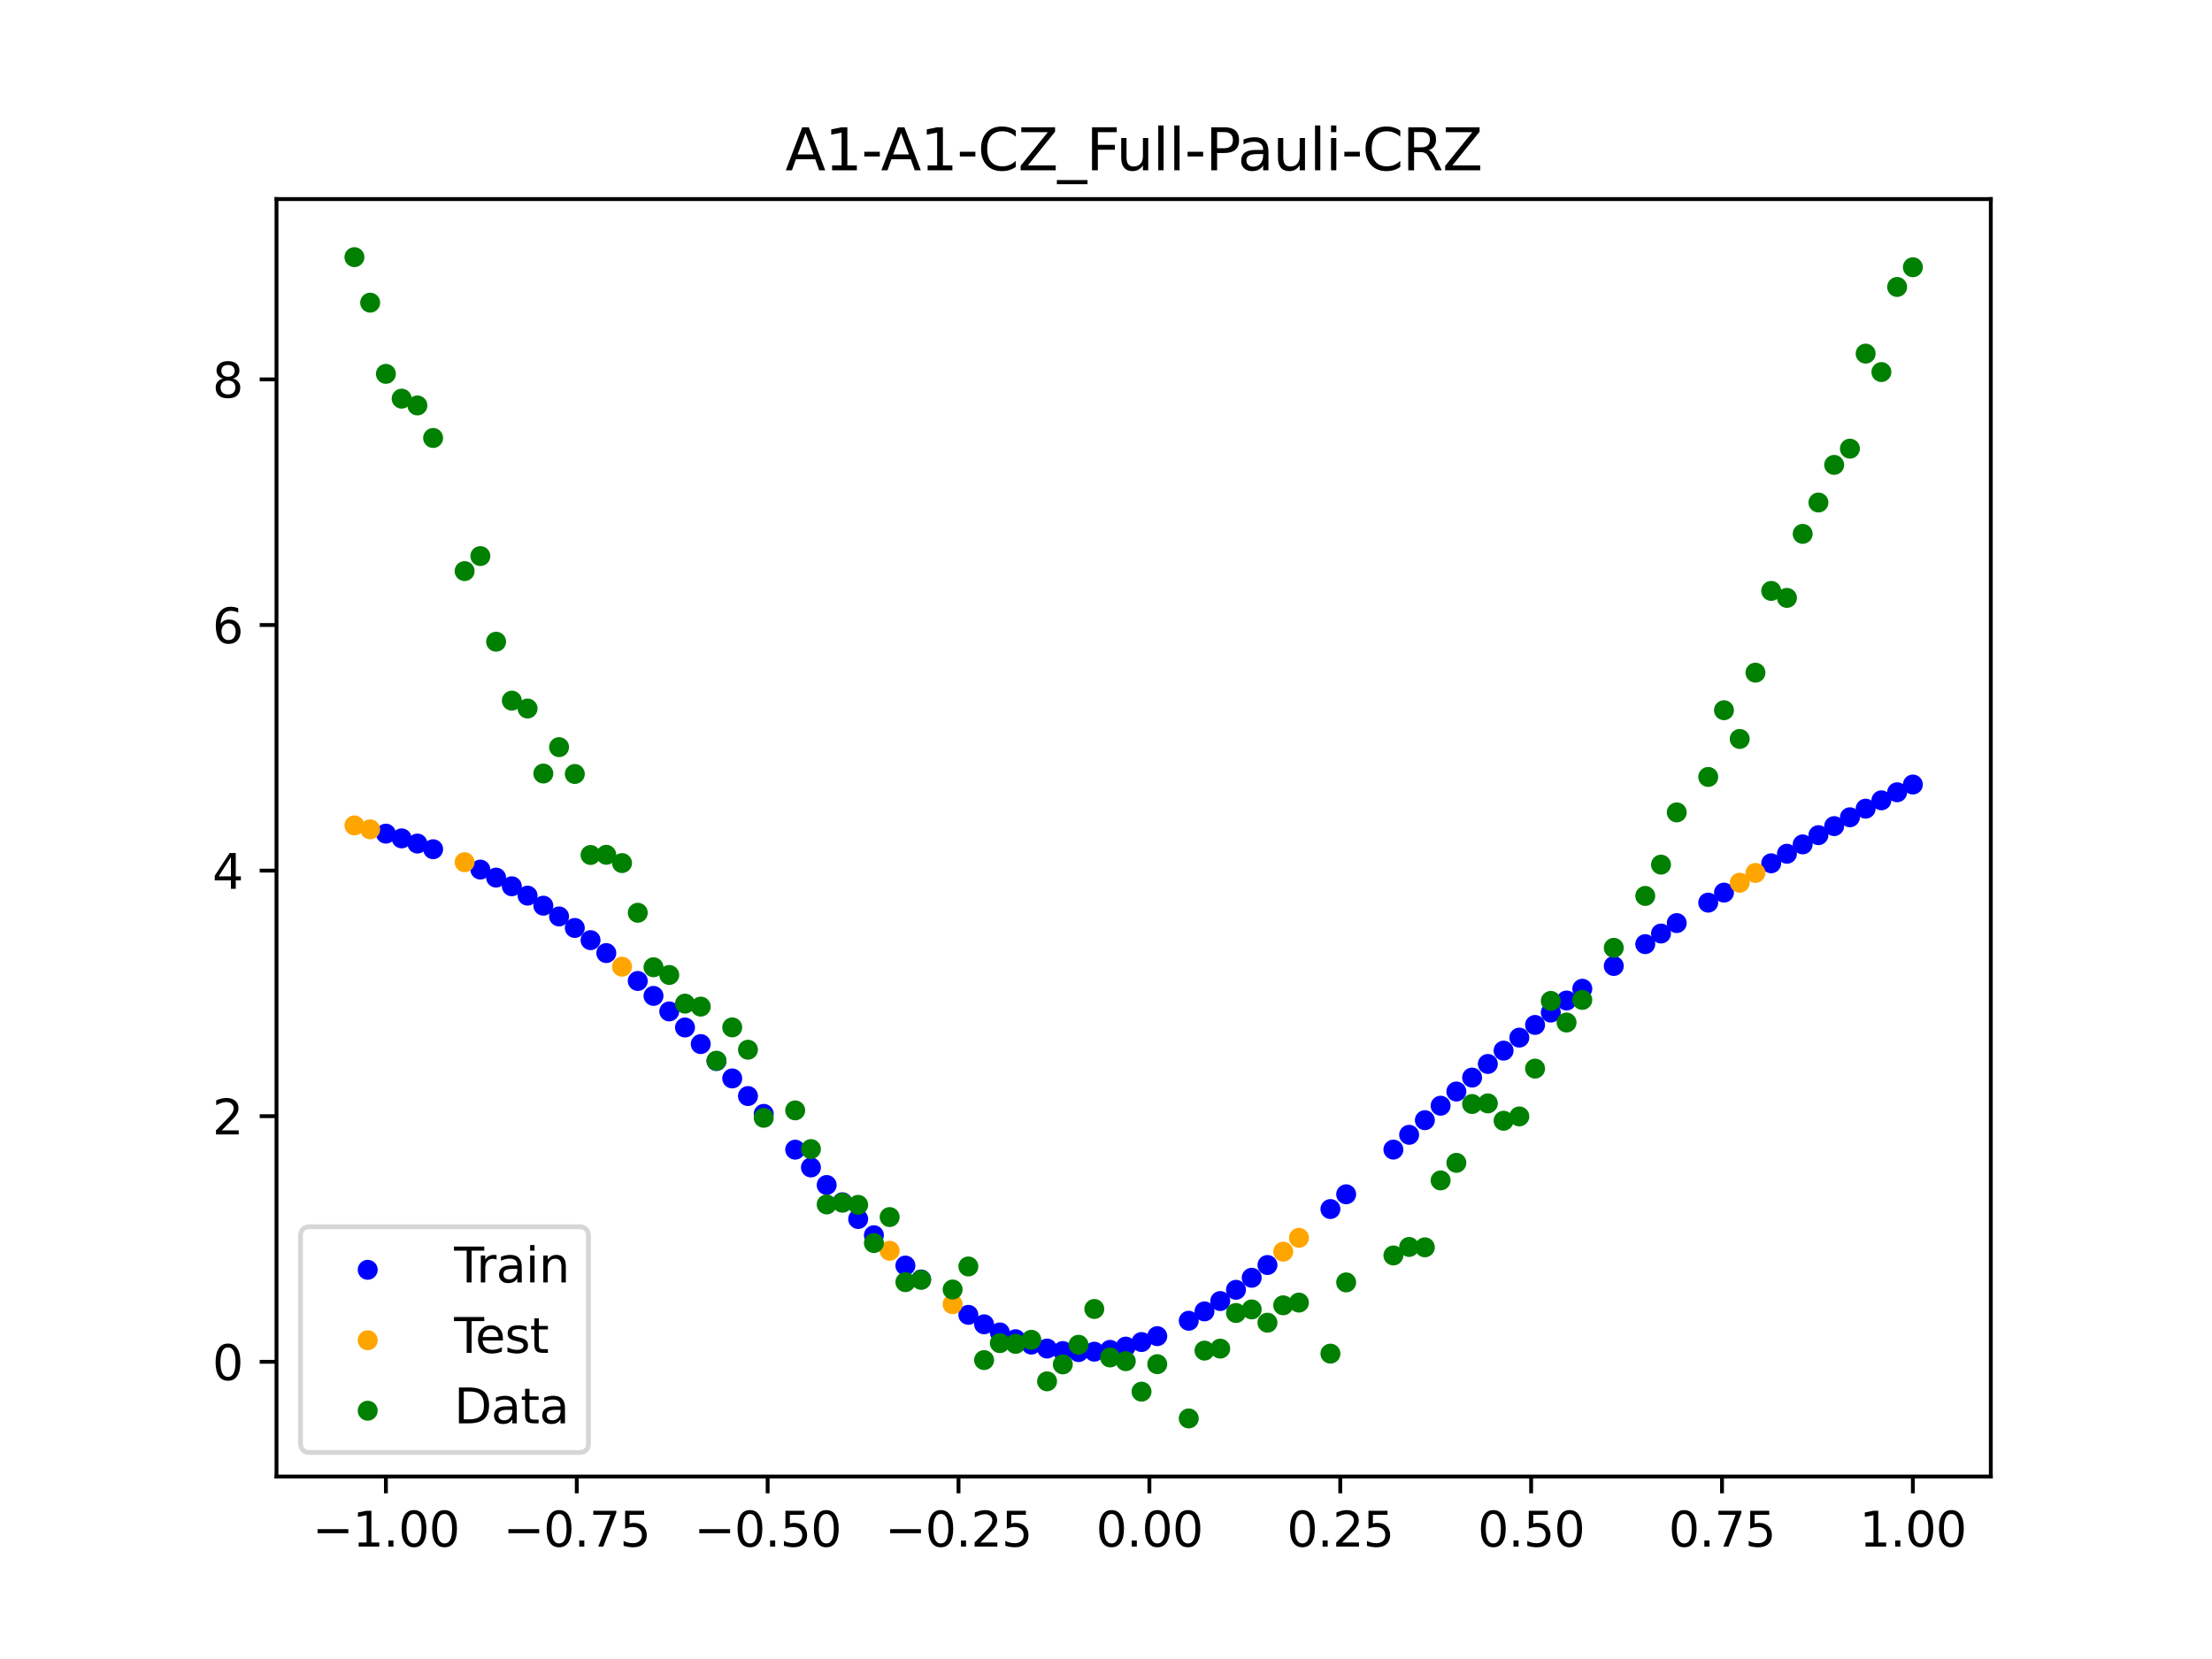 <?xml version="1.0" encoding="utf-8" standalone="no"?>
<!DOCTYPE svg PUBLIC "-//W3C//DTD SVG 1.1//EN"
  "http://www.w3.org/Graphics/SVG/1.1/DTD/svg11.dtd">
<svg xmlns:xlink="http://www.w3.org/1999/xlink" width="460.8pt" height="345.6pt" viewBox="0 0 460.8 345.6" xmlns="http://www.w3.org/2000/svg" version="1.1">
 <defs>
  <style type="text/css">*{stroke-linejoin: round; stroke-linecap: butt}</style>
 </defs>
 <g id="figure_1">
  <g id="patch_1">
   <path d="M 0 345.6 
L 460.8 345.6 
L 460.8 0 
L 0 0 
z
" style="fill: #ffffff"/>
  </g>
  <g id="axes_1">
   <g id="patch_2">
    <path d="M 57.6 307.584 
L 414.72 307.584 
L 414.72 41.472 
L 57.6 41.472 
z
" style="fill: #ffffff"/>
   </g>
   <g id="PathCollection_1">
    <defs>
     <path id="m5f465e7083" d="M 0 1.581 
C 0.419 1.581 0.822 1.415 1.118 1.118 
C 1.415 0.822 1.581 0.419 1.581 0 
C 1.581 -0.419 1.415 -0.822 1.118 -1.118 
C 0.822 -1.415 0.419 -1.581 0 -1.581 
C -0.419 -1.581 -0.822 -1.415 -1.118 -1.118 
C -1.415 -0.822 -1.581 -0.419 -1.581 0 
C -1.581 0.419 -1.415 0.822 -1.118 1.118 
C -0.822 1.415 -0.419 1.581 0 1.581 
z
" style="stroke: #0000ff"/>
    </defs>
    <g clip-path="url(#p95fe969baf)">
     <use xlink:href="#m5f465e7083" x="208.286" y="277.57" style="fill: #0000ff; stroke: #0000ff"/>
     <use xlink:href="#m5f465e7083" x="83.671" y="174.65" style="fill: #0000ff; stroke: #0000ff"/>
     <use xlink:href="#m5f465e7083" x="349.297" y="192.295" style="fill: #0000ff; stroke: #0000ff"/>
     <use xlink:href="#m5f465e7083" x="149.258" y="221.039" style="fill: #0000ff; stroke: #0000ff"/>
     <use xlink:href="#m5f465e7083" x="293.548" y="236.402" style="fill: #0000ff; stroke: #0000ff"/>
     <use xlink:href="#m5f465e7083" x="319.783" y="213.514" style="fill: #0000ff; stroke: #0000ff"/>
     <use xlink:href="#m5f465e7083" x="254.196" y="271.032" style="fill: #0000ff; stroke: #0000ff"/>
     <use xlink:href="#m5f465e7083" x="342.739" y="196.683" style="fill: #0000ff; stroke: #0000ff"/>
     <use xlink:href="#m5f465e7083" x="142.699" y="214.046" style="fill: #0000ff; stroke: #0000ff"/>
     <use xlink:href="#m5f465e7083" x="175.492" y="250.448" style="fill: #0000ff; stroke: #0000ff"/>
     <use xlink:href="#m5f465e7083" x="250.917" y="273.188" style="fill: #0000ff; stroke: #0000ff"/>
     <use xlink:href="#m5f465e7083" x="155.816" y="228.327" style="fill: #0000ff; stroke: #0000ff"/>
     <use xlink:href="#m5f465e7083" x="86.95" y="175.729" style="fill: #0000ff; stroke: #0000ff"/>
     <use xlink:href="#m5f465e7083" x="123.023" y="195.851" style="fill: #0000ff; stroke: #0000ff"/>
     <use xlink:href="#m5f465e7083" x="313.224" y="218.866" style="fill: #0000ff; stroke: #0000ff"/>
     <use xlink:href="#m5f465e7083" x="100.067" y="181.152" style="fill: #0000ff; stroke: #0000ff"/>
     <use xlink:href="#m5f465e7083" x="132.861" y="204.354" style="fill: #0000ff; stroke: #0000ff"/>
     <use xlink:href="#m5f465e7083" x="182.051" y="257.322" style="fill: #0000ff; stroke: #0000ff"/>
     <use xlink:href="#m5f465e7083" x="382.091" y="172.096" style="fill: #0000ff; stroke: #0000ff"/>
     <use xlink:href="#m5f465e7083" x="188.61" y="263.639" style="fill: #0000ff; stroke: #0000ff"/>
     <use xlink:href="#m5f465e7083" x="247.638" y="275.137" style="fill: #0000ff; stroke: #0000ff"/>
     <use xlink:href="#m5f465e7083" x="300.107" y="230.343" style="fill: #0000ff; stroke: #0000ff"/>
     <use xlink:href="#m5f465e7083" x="152.537" y="224.655" style="fill: #0000ff; stroke: #0000ff"/>
     <use xlink:href="#m5f465e7083" x="205.006" y="275.875" style="fill: #0000ff; stroke: #0000ff"/>
     <use xlink:href="#m5f465e7083" x="306.666" y="224.482" style="fill: #0000ff; stroke: #0000ff"/>
     <use xlink:href="#m5f465e7083" x="280.431" y="248.794" style="fill: #0000ff; stroke: #0000ff"/>
     <use xlink:href="#m5f465e7083" x="90.229" y="176.911" style="fill: #0000ff; stroke: #0000ff"/>
     <use xlink:href="#m5f465e7083" x="326.342" y="208.423" style="fill: #0000ff; stroke: #0000ff"/>
     <use xlink:href="#m5f465e7083" x="296.828" y="233.351" style="fill: #0000ff; stroke: #0000ff"/>
     <use xlink:href="#m5f465e7083" x="165.654" y="239.497" style="fill: #0000ff; stroke: #0000ff"/>
     <use xlink:href="#m5f465e7083" x="231.241" y="281.198" style="fill: #0000ff; stroke: #0000ff"/>
     <use xlink:href="#m5f465e7083" x="277.152" y="251.867" style="fill: #0000ff; stroke: #0000ff"/>
     <use xlink:href="#m5f465e7083" x="106.626" y="184.628" style="fill: #0000ff; stroke: #0000ff"/>
     <use xlink:href="#m5f465e7083" x="172.213" y="246.859" style="fill: #0000ff; stroke: #0000ff"/>
     <use xlink:href="#m5f465e7083" x="346.018" y="194.471" style="fill: #0000ff; stroke: #0000ff"/>
     <use xlink:href="#m5f465e7083" x="309.945" y="221.641" style="fill: #0000ff; stroke: #0000ff"/>
     <use xlink:href="#m5f465e7083" x="359.135" y="185.948" style="fill: #0000ff; stroke: #0000ff"/>
     <use xlink:href="#m5f465e7083" x="116.464" y="190.915" style="fill: #0000ff; stroke: #0000ff"/>
     <use xlink:href="#m5f465e7083" x="103.347" y="182.821" style="fill: #0000ff; stroke: #0000ff"/>
     <use xlink:href="#m5f465e7083" x="159.096" y="232.038" style="fill: #0000ff; stroke: #0000ff"/>
     <use xlink:href="#m5f465e7083" x="119.743" y="193.308" style="fill: #0000ff; stroke: #0000ff"/>
     <use xlink:href="#m5f465e7083" x="178.772" y="253.943" style="fill: #0000ff; stroke: #0000ff"/>
     <use xlink:href="#m5f465e7083" x="241.079" y="278.345" style="fill: #0000ff; stroke: #0000ff"/>
     <use xlink:href="#m5f465e7083" x="145.978" y="217.498" style="fill: #0000ff; stroke: #0000ff"/>
     <use xlink:href="#m5f465e7083" x="168.934" y="243.201" style="fill: #0000ff; stroke: #0000ff"/>
     <use xlink:href="#m5f465e7083" x="329.621" y="205.97" style="fill: #0000ff; stroke: #0000ff"/>
     <use xlink:href="#m5f465e7083" x="264.034" y="263.525" style="fill: #0000ff; stroke: #0000ff"/>
     <use xlink:href="#m5f465e7083" x="391.929" y="166.722" style="fill: #0000ff; stroke: #0000ff"/>
     <use xlink:href="#m5f465e7083" x="336.18" y="201.23" style="fill: #0000ff; stroke: #0000ff"/>
     <use xlink:href="#m5f465e7083" x="316.504" y="216.156" style="fill: #0000ff; stroke: #0000ff"/>
     <use xlink:href="#m5f465e7083" x="191.889" y="266.532" style="fill: #0000ff; stroke: #0000ff"/>
     <use xlink:href="#m5f465e7083" x="368.973" y="179.838" style="fill: #0000ff; stroke: #0000ff"/>
     <use xlink:href="#m5f465e7083" x="398.487" y="163.432" style="fill: #0000ff; stroke: #0000ff"/>
     <use xlink:href="#m5f465e7083" x="234.52" y="280.525" style="fill: #0000ff; stroke: #0000ff"/>
     <use xlink:href="#m5f465e7083" x="109.905" y="186.577" style="fill: #0000ff; stroke: #0000ff"/>
     <use xlink:href="#m5f465e7083" x="323.062" y="210.937" style="fill: #0000ff; stroke: #0000ff"/>
     <use xlink:href="#m5f465e7083" x="126.302" y="198.542" style="fill: #0000ff; stroke: #0000ff"/>
     <use xlink:href="#m5f465e7083" x="388.649" y="168.462" style="fill: #0000ff; stroke: #0000ff"/>
     <use xlink:href="#m5f465e7083" x="227.962" y="281.58" style="fill: #0000ff; stroke: #0000ff"/>
     <use xlink:href="#m5f465e7083" x="113.185" y="188.672" style="fill: #0000ff; stroke: #0000ff"/>
     <use xlink:href="#m5f465e7083" x="260.755" y="266.18" style="fill: #0000ff; stroke: #0000ff"/>
     <use xlink:href="#m5f465e7083" x="80.391" y="173.665" style="fill: #0000ff; stroke: #0000ff"/>
     <use xlink:href="#m5f465e7083" x="139.42" y="210.697" style="fill: #0000ff; stroke: #0000ff"/>
     <use xlink:href="#m5f465e7083" x="378.811" y="173.979" style="fill: #0000ff; stroke: #0000ff"/>
     <use xlink:href="#m5f465e7083" x="375.532" y="175.9" style="fill: #0000ff; stroke: #0000ff"/>
     <use xlink:href="#m5f465e7083" x="237.8" y="279.57" style="fill: #0000ff; stroke: #0000ff"/>
     <use xlink:href="#m5f465e7083" x="290.269" y="239.484" style="fill: #0000ff; stroke: #0000ff"/>
     <use xlink:href="#m5f465e7083" x="211.565" y="278.982" style="fill: #0000ff; stroke: #0000ff"/>
     <use xlink:href="#m5f465e7083" x="136.14" y="207.463" style="fill: #0000ff; stroke: #0000ff"/>
     <use xlink:href="#m5f465e7083" x="395.208" y="165.044" style="fill: #0000ff; stroke: #0000ff"/>
     <use xlink:href="#m5f465e7083" x="385.37" y="170.255" style="fill: #0000ff; stroke: #0000ff"/>
     <use xlink:href="#m5f465e7083" x="303.386" y="227.384" style="fill: #0000ff; stroke: #0000ff"/>
     <use xlink:href="#m5f465e7083" x="224.682" y="281.664" style="fill: #0000ff; stroke: #0000ff"/>
     <use xlink:href="#m5f465e7083" x="372.253" y="177.854" style="fill: #0000ff; stroke: #0000ff"/>
     <use xlink:href="#m5f465e7083" x="257.476" y="268.69" style="fill: #0000ff; stroke: #0000ff"/>
     <use xlink:href="#m5f465e7083" x="221.403" y="281.446" style="fill: #0000ff; stroke: #0000ff"/>
     <use xlink:href="#m5f465e7083" x="355.856" y="188.036" style="fill: #0000ff; stroke: #0000ff"/>
     <use xlink:href="#m5f465e7083" x="201.727" y="273.909" style="fill: #0000ff; stroke: #0000ff"/>
     <use xlink:href="#m5f465e7083" x="214.844" y="280.103" style="fill: #0000ff; stroke: #0000ff"/>
     <use xlink:href="#m5f465e7083" x="218.124" y="280.926" style="fill: #0000ff; stroke: #0000ff"/>
    </g>
   </g>
   <g id="PathCollection_2">
    <defs>
     <path id="ma406f5f72f" d="M 0 1.581 
C 0.419 1.581 0.822 1.415 1.118 1.118 
C 1.415 0.822 1.581 0.419 1.581 0 
C 1.581 -0.419 1.415 -0.822 1.118 -1.118 
C 0.822 -1.415 0.419 -1.581 0 -1.581 
C -0.419 -1.581 -0.822 -1.415 -1.118 -1.118 
C -1.415 -0.822 -1.581 -0.419 -1.581 0 
C -1.581 0.419 -1.415 0.822 -1.118 1.118 
C -0.822 1.415 -0.419 1.581 0 1.581 
z
" style="stroke: #ffa500"/>
    </defs>
    <g clip-path="url(#p95fe969baf)">
     <use xlink:href="#ma406f5f72f" x="198.448" y="271.686" style="fill: #ffa500; stroke: #ffa500"/>
     <use xlink:href="#ma406f5f72f" x="365.694" y="181.849" style="fill: #ffa500; stroke: #ffa500"/>
     <use xlink:href="#ma406f5f72f" x="73.833" y="171.946" style="fill: #ffa500; stroke: #ffa500"/>
     <use xlink:href="#ma406f5f72f" x="96.788" y="179.615" style="fill: #ffa500; stroke: #ffa500"/>
     <use xlink:href="#ma406f5f72f" x="267.314" y="260.746" style="fill: #ffa500; stroke: #ffa500"/>
     <use xlink:href="#ma406f5f72f" x="129.581" y="201.378" style="fill: #ffa500; stroke: #ffa500"/>
     <use xlink:href="#ma406f5f72f" x="185.33" y="260.562" style="fill: #ffa500; stroke: #ffa500"/>
     <use xlink:href="#ma406f5f72f" x="270.593" y="257.862" style="fill: #ffa500; stroke: #ffa500"/>
     <use xlink:href="#ma406f5f72f" x="77.112" y="172.767" style="fill: #ffa500; stroke: #ffa500"/>
     <use xlink:href="#ma406f5f72f" x="362.415" y="183.886" style="fill: #ffa500; stroke: #ffa500"/>
    </g>
   </g>
   <g id="PathCollection_3">
    <defs>
     <path id="ma41f1e4a80" d="M 0 1.581 
C 0.419 1.581 0.822 1.415 1.118 1.118 
C 1.415 0.822 1.581 0.419 1.581 0 
C 1.581 -0.419 1.415 -0.822 1.118 -1.118 
C 0.822 -1.415 0.419 -1.581 0 -1.581 
C -0.419 -1.581 -0.822 -1.415 -1.118 -1.118 
C -1.415 -0.822 -1.581 -0.419 -1.581 0 
C -1.581 0.419 -1.415 0.822 -1.118 1.118 
C -0.822 1.415 -0.419 1.581 0 1.581 
z
" style="stroke: #008000"/>
    </defs>
    <g clip-path="url(#p95fe969baf)">
     <use xlink:href="#ma41f1e4a80" x="208.286" y="279.798" style="fill: #008000; stroke: #008000"/>
     <use xlink:href="#ma41f1e4a80" x="83.671" y="83.047" style="fill: #008000; stroke: #008000"/>
     <use xlink:href="#ma41f1e4a80" x="349.297" y="169.235" style="fill: #008000; stroke: #008000"/>
     <use xlink:href="#ma41f1e4a80" x="149.258" y="220.967" style="fill: #008000; stroke: #008000"/>
     <use xlink:href="#ma41f1e4a80" x="293.548" y="259.766" style="fill: #008000; stroke: #008000"/>
     <use xlink:href="#ma41f1e4a80" x="319.783" y="222.609" style="fill: #008000; stroke: #008000"/>
     <use xlink:href="#ma41f1e4a80" x="254.196" y="280.945" style="fill: #008000; stroke: #008000"/>
     <use xlink:href="#ma41f1e4a80" x="342.739" y="186.636" style="fill: #008000; stroke: #008000"/>
     <use xlink:href="#ma41f1e4a80" x="142.699" y="209.073" style="fill: #008000; stroke: #008000"/>
     <use xlink:href="#ma41f1e4a80" x="175.492" y="250.548" style="fill: #008000; stroke: #008000"/>
     <use xlink:href="#ma41f1e4a80" x="250.917" y="281.357" style="fill: #008000; stroke: #008000"/>
     <use xlink:href="#ma41f1e4a80" x="155.816" y="218.675" style="fill: #008000; stroke: #008000"/>
     <use xlink:href="#ma41f1e4a80" x="86.95" y="84.461" style="fill: #008000; stroke: #008000"/>
     <use xlink:href="#ma41f1e4a80" x="123.023" y="178.109" style="fill: #008000; stroke: #008000"/>
     <use xlink:href="#ma41f1e4a80" x="313.224" y="233.476" style="fill: #008000; stroke: #008000"/>
     <use xlink:href="#ma41f1e4a80" x="100.067" y="115.838" style="fill: #008000; stroke: #008000"/>
     <use xlink:href="#ma41f1e4a80" x="132.861" y="190.145" style="fill: #008000; stroke: #008000"/>
     <use xlink:href="#ma41f1e4a80" x="182.051" y="258.951" style="fill: #008000; stroke: #008000"/>
     <use xlink:href="#ma41f1e4a80" x="382.091" y="96.844" style="fill: #008000; stroke: #008000"/>
     <use xlink:href="#ma41f1e4a80" x="188.61" y="267.097" style="fill: #008000; stroke: #008000"/>
     <use xlink:href="#ma41f1e4a80" x="247.638" y="295.488" style="fill: #008000; stroke: #008000"/>
     <use xlink:href="#ma41f1e4a80" x="300.107" y="245.907" style="fill: #008000; stroke: #008000"/>
     <use xlink:href="#ma41f1e4a80" x="152.537" y="214.021" style="fill: #008000; stroke: #008000"/>
     <use xlink:href="#ma41f1e4a80" x="205.006" y="283.329" style="fill: #008000; stroke: #008000"/>
     <use xlink:href="#ma41f1e4a80" x="306.666" y="229.986" style="fill: #008000; stroke: #008000"/>
     <use xlink:href="#ma41f1e4a80" x="280.431" y="267.148" style="fill: #008000; stroke: #008000"/>
     <use xlink:href="#ma41f1e4a80" x="90.229" y="91.238" style="fill: #008000; stroke: #008000"/>
     <use xlink:href="#ma41f1e4a80" x="326.342" y="213.009" style="fill: #008000; stroke: #008000"/>
     <use xlink:href="#ma41f1e4a80" x="296.828" y="259.841" style="fill: #008000; stroke: #008000"/>
     <use xlink:href="#ma41f1e4a80" x="165.654" y="231.312" style="fill: #008000; stroke: #008000"/>
     <use xlink:href="#ma41f1e4a80" x="231.241" y="282.785" style="fill: #008000; stroke: #008000"/>
     <use xlink:href="#ma41f1e4a80" x="277.152" y="281.988" style="fill: #008000; stroke: #008000"/>
     <use xlink:href="#ma41f1e4a80" x="106.626" y="145.957" style="fill: #008000; stroke: #008000"/>
     <use xlink:href="#ma41f1e4a80" x="172.213" y="250.909" style="fill: #008000; stroke: #008000"/>
     <use xlink:href="#ma41f1e4a80" x="346.018" y="180.121" style="fill: #008000; stroke: #008000"/>
     <use xlink:href="#ma41f1e4a80" x="309.945" y="229.858" style="fill: #008000; stroke: #008000"/>
     <use xlink:href="#ma41f1e4a80" x="359.135" y="147.953" style="fill: #008000; stroke: #008000"/>
     <use xlink:href="#ma41f1e4a80" x="116.464" y="155.642" style="fill: #008000; stroke: #008000"/>
     <use xlink:href="#ma41f1e4a80" x="103.347" y="133.681" style="fill: #008000; stroke: #008000"/>
     <use xlink:href="#ma41f1e4a80" x="159.096" y="232.856" style="fill: #008000; stroke: #008000"/>
     <use xlink:href="#ma41f1e4a80" x="119.743" y="161.234" style="fill: #008000; stroke: #008000"/>
     <use xlink:href="#ma41f1e4a80" x="178.772" y="250.991" style="fill: #008000; stroke: #008000"/>
     <use xlink:href="#ma41f1e4a80" x="241.079" y="284.178" style="fill: #008000; stroke: #008000"/>
     <use xlink:href="#ma41f1e4a80" x="145.978" y="209.694" style="fill: #008000; stroke: #008000"/>
     <use xlink:href="#ma41f1e4a80" x="168.934" y="239.376" style="fill: #008000; stroke: #008000"/>
     <use xlink:href="#ma41f1e4a80" x="329.621" y="208.299" style="fill: #008000; stroke: #008000"/>
     <use xlink:href="#ma41f1e4a80" x="264.034" y="275.541" style="fill: #008000; stroke: #008000"/>
     <use xlink:href="#ma41f1e4a80" x="391.929" y="77.507" style="fill: #008000; stroke: #008000"/>
     <use xlink:href="#ma41f1e4a80" x="336.18" y="197.449" style="fill: #008000; stroke: #008000"/>
     <use xlink:href="#ma41f1e4a80" x="316.504" y="232.571" style="fill: #008000; stroke: #008000"/>
     <use xlink:href="#ma41f1e4a80" x="191.889" y="266.612" style="fill: #008000; stroke: #008000"/>
     <use xlink:href="#ma41f1e4a80" x="368.973" y="123.096" style="fill: #008000; stroke: #008000"/>
     <use xlink:href="#ma41f1e4a80" x="398.487" y="55.672" style="fill: #008000; stroke: #008000"/>
     <use xlink:href="#ma41f1e4a80" x="234.52" y="283.56" style="fill: #008000; stroke: #008000"/>
     <use xlink:href="#ma41f1e4a80" x="109.905" y="147.599" style="fill: #008000; stroke: #008000"/>
     <use xlink:href="#ma41f1e4a80" x="323.062" y="208.507" style="fill: #008000; stroke: #008000"/>
     <use xlink:href="#ma41f1e4a80" x="126.302" y="178.07" style="fill: #008000; stroke: #008000"/>
     <use xlink:href="#ma41f1e4a80" x="388.649" y="73.667" style="fill: #008000; stroke: #008000"/>
     <use xlink:href="#ma41f1e4a80" x="227.962" y="272.682" style="fill: #008000; stroke: #008000"/>
     <use xlink:href="#ma41f1e4a80" x="113.185" y="161.141" style="fill: #008000; stroke: #008000"/>
     <use xlink:href="#ma41f1e4a80" x="260.755" y="272.778" style="fill: #008000; stroke: #008000"/>
     <use xlink:href="#ma41f1e4a80" x="80.391" y="77.883" style="fill: #008000; stroke: #008000"/>
     <use xlink:href="#ma41f1e4a80" x="139.42" y="203.102" style="fill: #008000; stroke: #008000"/>
     <use xlink:href="#ma41f1e4a80" x="378.811" y="104.684" style="fill: #008000; stroke: #008000"/>
     <use xlink:href="#ma41f1e4a80" x="375.532" y="111.216" style="fill: #008000; stroke: #008000"/>
     <use xlink:href="#ma41f1e4a80" x="237.8" y="289.903" style="fill: #008000; stroke: #008000"/>
     <use xlink:href="#ma41f1e4a80" x="290.269" y="261.533" style="fill: #008000; stroke: #008000"/>
     <use xlink:href="#ma41f1e4a80" x="211.565" y="279.954" style="fill: #008000; stroke: #008000"/>
     <use xlink:href="#ma41f1e4a80" x="136.14" y="201.496" style="fill: #008000; stroke: #008000"/>
     <use xlink:href="#ma41f1e4a80" x="395.208" y="59.781" style="fill: #008000; stroke: #008000"/>
     <use xlink:href="#ma41f1e4a80" x="385.37" y="93.463" style="fill: #008000; stroke: #008000"/>
     <use xlink:href="#ma41f1e4a80" x="303.386" y="242.242" style="fill: #008000; stroke: #008000"/>
     <use xlink:href="#ma41f1e4a80" x="224.682" y="280.135" style="fill: #008000; stroke: #008000"/>
     <use xlink:href="#ma41f1e4a80" x="372.253" y="124.552" style="fill: #008000; stroke: #008000"/>
     <use xlink:href="#ma41f1e4a80" x="257.476" y="273.52" style="fill: #008000; stroke: #008000"/>
     <use xlink:href="#ma41f1e4a80" x="221.403" y="284.229" style="fill: #008000; stroke: #008000"/>
     <use xlink:href="#ma41f1e4a80" x="355.856" y="161.851" style="fill: #008000; stroke: #008000"/>
     <use xlink:href="#ma41f1e4a80" x="201.727" y="263.828" style="fill: #008000; stroke: #008000"/>
     <use xlink:href="#ma41f1e4a80" x="214.844" y="279.105" style="fill: #008000; stroke: #008000"/>
     <use xlink:href="#ma41f1e4a80" x="218.124" y="287.758" style="fill: #008000; stroke: #008000"/>
    </g>
   </g>
   <g id="PathCollection_4">
    <g clip-path="url(#p95fe969baf)">
     <use xlink:href="#ma41f1e4a80" x="198.448" y="268.627" style="fill: #008000; stroke: #008000"/>
     <use xlink:href="#ma41f1e4a80" x="365.694" y="140.127" style="fill: #008000; stroke: #008000"/>
     <use xlink:href="#ma41f1e4a80" x="73.833" y="53.568" style="fill: #008000; stroke: #008000"/>
     <use xlink:href="#ma41f1e4a80" x="96.788" y="118.971" style="fill: #008000; stroke: #008000"/>
     <use xlink:href="#ma41f1e4a80" x="267.314" y="271.918" style="fill: #008000; stroke: #008000"/>
     <use xlink:href="#ma41f1e4a80" x="129.581" y="179.797" style="fill: #008000; stroke: #008000"/>
     <use xlink:href="#ma41f1e4a80" x="185.33" y="253.537" style="fill: #008000; stroke: #008000"/>
     <use xlink:href="#ma41f1e4a80" x="270.593" y="271.354" style="fill: #008000; stroke: #008000"/>
     <use xlink:href="#ma41f1e4a80" x="77.112" y="63.052" style="fill: #008000; stroke: #008000"/>
     <use xlink:href="#ma41f1e4a80" x="362.415" y="153.936" style="fill: #008000; stroke: #008000"/>
    </g>
   </g>
   <g id="matplotlib.axis_1">
    <g id="xtick_1">
     <g id="line2d_1">
      <defs>
       <path id="mf6e3467d41" d="M 0 0 
L 0 3.5 
" style="stroke: #000000; stroke-width: 0.8"/>
      </defs>
      <g>
       <use xlink:href="#mf6e3467d41" x="80.391" y="307.584" style="stroke: #000000; stroke-width: 0.8"/>
      </g>
     </g>
     <g id="text_1">
      <!-- −1.00 -->
      <g transform="translate(65.069 322.182) scale(0.1 -0.1)">
       <defs>
        <path id="DejaVuSans-2212" d="M 678 2272 
L 4684 2272 
L 4684 1741 
L 678 1741 
L 678 2272 
z
" transform="scale(0.016)"/>
        <path id="DejaVuSans-31" d="M 794 531 
L 1825 531 
L 1825 4091 
L 703 3866 
L 703 4441 
L 1819 4666 
L 2450 4666 
L 2450 531 
L 3481 531 
L 3481 0 
L 794 0 
L 794 531 
z
" transform="scale(0.016)"/>
        <path id="DejaVuSans-2e" d="M 684 794 
L 1344 794 
L 1344 0 
L 684 0 
L 684 794 
z
" transform="scale(0.016)"/>
        <path id="DejaVuSans-30" d="M 2034 4250 
Q 1547 4250 1301 3770 
Q 1056 3291 1056 2328 
Q 1056 1369 1301 889 
Q 1547 409 2034 409 
Q 2525 409 2770 889 
Q 3016 1369 3016 2328 
Q 3016 3291 2770 3770 
Q 2525 4250 2034 4250 
z
M 2034 4750 
Q 2819 4750 3233 4129 
Q 3647 3509 3647 2328 
Q 3647 1150 3233 529 
Q 2819 -91 2034 -91 
Q 1250 -91 836 529 
Q 422 1150 422 2328 
Q 422 3509 836 4129 
Q 1250 4750 2034 4750 
z
" transform="scale(0.016)"/>
       </defs>
       <use xlink:href="#DejaVuSans-2212"/>
       <use xlink:href="#DejaVuSans-31" x="83.789"/>
       <use xlink:href="#DejaVuSans-2e" x="147.412"/>
       <use xlink:href="#DejaVuSans-30" x="179.199"/>
       <use xlink:href="#DejaVuSans-30" x="242.822"/>
      </g>
     </g>
    </g>
    <g id="xtick_2">
     <g id="line2d_2">
      <g>
       <use xlink:href="#mf6e3467d41" x="120.153" y="307.584" style="stroke: #000000; stroke-width: 0.8"/>
      </g>
     </g>
     <g id="text_2">
      <!-- −0.75 -->
      <g transform="translate(104.831 322.182) scale(0.1 -0.1)">
       <defs>
        <path id="DejaVuSans-37" d="M 525 4666 
L 3525 4666 
L 3525 4397 
L 1831 0 
L 1172 0 
L 2766 4134 
L 525 4134 
L 525 4666 
z
" transform="scale(0.016)"/>
        <path id="DejaVuSans-35" d="M 691 4666 
L 3169 4666 
L 3169 4134 
L 1269 4134 
L 1269 2991 
Q 1406 3038 1543 3061 
Q 1681 3084 1819 3084 
Q 2600 3084 3056 2656 
Q 3513 2228 3513 1497 
Q 3513 744 3044 326 
Q 2575 -91 1722 -91 
Q 1428 -91 1123 -41 
Q 819 9 494 109 
L 494 744 
Q 775 591 1075 516 
Q 1375 441 1709 441 
Q 2250 441 2565 725 
Q 2881 1009 2881 1497 
Q 2881 1984 2565 2268 
Q 2250 2553 1709 2553 
Q 1456 2553 1204 2497 
Q 953 2441 691 2322 
L 691 4666 
z
" transform="scale(0.016)"/>
       </defs>
       <use xlink:href="#DejaVuSans-2212"/>
       <use xlink:href="#DejaVuSans-30" x="83.789"/>
       <use xlink:href="#DejaVuSans-2e" x="147.412"/>
       <use xlink:href="#DejaVuSans-37" x="179.199"/>
       <use xlink:href="#DejaVuSans-35" x="242.822"/>
      </g>
     </g>
    </g>
    <g id="xtick_3">
     <g id="line2d_3">
      <g>
       <use xlink:href="#mf6e3467d41" x="159.915" y="307.584" style="stroke: #000000; stroke-width: 0.8"/>
      </g>
     </g>
     <g id="text_3">
      <!-- −0.50 -->
      <g transform="translate(144.593 322.182) scale(0.1 -0.1)">
       <use xlink:href="#DejaVuSans-2212"/>
       <use xlink:href="#DejaVuSans-30" x="83.789"/>
       <use xlink:href="#DejaVuSans-2e" x="147.412"/>
       <use xlink:href="#DejaVuSans-35" x="179.199"/>
       <use xlink:href="#DejaVuSans-30" x="242.822"/>
      </g>
     </g>
    </g>
    <g id="xtick_4">
     <g id="line2d_4">
      <g>
       <use xlink:href="#mf6e3467d41" x="199.677" y="307.584" style="stroke: #000000; stroke-width: 0.8"/>
      </g>
     </g>
     <g id="text_4">
      <!-- −0.25 -->
      <g transform="translate(184.355 322.182) scale(0.1 -0.1)">
       <defs>
        <path id="DejaVuSans-32" d="M 1228 531 
L 3431 531 
L 3431 0 
L 469 0 
L 469 531 
Q 828 903 1448 1529 
Q 2069 2156 2228 2338 
Q 2531 2678 2651 2914 
Q 2772 3150 2772 3378 
Q 2772 3750 2511 3984 
Q 2250 4219 1831 4219 
Q 1534 4219 1204 4116 
Q 875 4013 500 3803 
L 500 4441 
Q 881 4594 1212 4672 
Q 1544 4750 1819 4750 
Q 2544 4750 2975 4387 
Q 3406 4025 3406 3419 
Q 3406 3131 3298 2873 
Q 3191 2616 2906 2266 
Q 2828 2175 2409 1742 
Q 1991 1309 1228 531 
z
" transform="scale(0.016)"/>
       </defs>
       <use xlink:href="#DejaVuSans-2212"/>
       <use xlink:href="#DejaVuSans-30" x="83.789"/>
       <use xlink:href="#DejaVuSans-2e" x="147.412"/>
       <use xlink:href="#DejaVuSans-32" x="179.199"/>
       <use xlink:href="#DejaVuSans-35" x="242.822"/>
      </g>
     </g>
    </g>
    <g id="xtick_5">
     <g id="line2d_5">
      <g>
       <use xlink:href="#mf6e3467d41" x="239.439" y="307.584" style="stroke: #000000; stroke-width: 0.8"/>
      </g>
     </g>
     <g id="text_5">
      <!-- 0.00 -->
      <g transform="translate(228.307 322.182) scale(0.1 -0.1)">
       <use xlink:href="#DejaVuSans-30"/>
       <use xlink:href="#DejaVuSans-2e" x="63.623"/>
       <use xlink:href="#DejaVuSans-30" x="95.41"/>
       <use xlink:href="#DejaVuSans-30" x="159.033"/>
      </g>
     </g>
    </g>
    <g id="xtick_6">
     <g id="line2d_6">
      <g>
       <use xlink:href="#mf6e3467d41" x="279.201" y="307.584" style="stroke: #000000; stroke-width: 0.8"/>
      </g>
     </g>
     <g id="text_6">
      <!-- 0.25 -->
      <g transform="translate(268.069 322.182) scale(0.1 -0.1)">
       <use xlink:href="#DejaVuSans-30"/>
       <use xlink:href="#DejaVuSans-2e" x="63.623"/>
       <use xlink:href="#DejaVuSans-32" x="95.41"/>
       <use xlink:href="#DejaVuSans-35" x="159.033"/>
      </g>
     </g>
    </g>
    <g id="xtick_7">
     <g id="line2d_7">
      <g>
       <use xlink:href="#mf6e3467d41" x="318.963" y="307.584" style="stroke: #000000; stroke-width: 0.8"/>
      </g>
     </g>
     <g id="text_7">
      <!-- 0.50 -->
      <g transform="translate(307.83 322.182) scale(0.1 -0.1)">
       <use xlink:href="#DejaVuSans-30"/>
       <use xlink:href="#DejaVuSans-2e" x="63.623"/>
       <use xlink:href="#DejaVuSans-35" x="95.41"/>
       <use xlink:href="#DejaVuSans-30" x="159.033"/>
      </g>
     </g>
    </g>
    <g id="xtick_8">
     <g id="line2d_8">
      <g>
       <use xlink:href="#mf6e3467d41" x="358.725" y="307.584" style="stroke: #000000; stroke-width: 0.8"/>
      </g>
     </g>
     <g id="text_8">
      <!-- 0.75 -->
      <g transform="translate(347.592 322.182) scale(0.1 -0.1)">
       <use xlink:href="#DejaVuSans-30"/>
       <use xlink:href="#DejaVuSans-2e" x="63.623"/>
       <use xlink:href="#DejaVuSans-37" x="95.41"/>
       <use xlink:href="#DejaVuSans-35" x="159.033"/>
      </g>
     </g>
    </g>
    <g id="xtick_9">
     <g id="line2d_9">
      <g>
       <use xlink:href="#mf6e3467d41" x="398.487" y="307.584" style="stroke: #000000; stroke-width: 0.8"/>
      </g>
     </g>
     <g id="text_9">
      <!-- 1.00 -->
      <g transform="translate(387.354 322.182) scale(0.1 -0.1)">
       <use xlink:href="#DejaVuSans-31"/>
       <use xlink:href="#DejaVuSans-2e" x="63.623"/>
       <use xlink:href="#DejaVuSans-30" x="95.41"/>
       <use xlink:href="#DejaVuSans-30" x="159.033"/>
      </g>
     </g>
    </g>
   </g>
   <g id="matplotlib.axis_2">
    <g id="ytick_1">
     <g id="line2d_10">
      <defs>
       <path id="m402fdd1668" d="M 0 0 
L -3.5 0 
" style="stroke: #000000; stroke-width: 0.8"/>
      </defs>
      <g>
       <use xlink:href="#m402fdd1668" x="57.6" y="283.689" style="stroke: #000000; stroke-width: 0.8"/>
      </g>
     </g>
     <g id="text_10">
      <!-- 0 -->
      <g transform="translate(44.237 287.489) scale(0.1 -0.1)">
       <use xlink:href="#DejaVuSans-30"/>
      </g>
     </g>
    </g>
    <g id="ytick_2">
     <g id="line2d_11">
      <g>
       <use xlink:href="#m402fdd1668" x="57.6" y="232.524" style="stroke: #000000; stroke-width: 0.8"/>
      </g>
     </g>
     <g id="text_11">
      <!-- 2 -->
      <g transform="translate(44.237 236.324) scale(0.1 -0.1)">
       <use xlink:href="#DejaVuSans-32"/>
      </g>
     </g>
    </g>
    <g id="ytick_3">
     <g id="line2d_12">
      <g>
       <use xlink:href="#m402fdd1668" x="57.6" y="181.36" style="stroke: #000000; stroke-width: 0.8"/>
      </g>
     </g>
     <g id="text_12">
      <!-- 4 -->
      <g transform="translate(44.237 185.159) scale(0.1 -0.1)">
       <defs>
        <path id="DejaVuSans-34" d="M 2419 4116 
L 825 1625 
L 2419 1625 
L 2419 4116 
z
M 2253 4666 
L 3047 4666 
L 3047 1625 
L 3713 1625 
L 3713 1100 
L 3047 1100 
L 3047 0 
L 2419 0 
L 2419 1100 
L 313 1100 
L 313 1709 
L 2253 4666 
z
" transform="scale(0.016)"/>
       </defs>
       <use xlink:href="#DejaVuSans-34"/>
      </g>
     </g>
    </g>
    <g id="ytick_4">
     <g id="line2d_13">
      <g>
       <use xlink:href="#m402fdd1668" x="57.6" y="130.195" style="stroke: #000000; stroke-width: 0.8"/>
      </g>
     </g>
     <g id="text_13">
      <!-- 6 -->
      <g transform="translate(44.237 133.994) scale(0.1 -0.1)">
       <defs>
        <path id="DejaVuSans-36" d="M 2113 2584 
Q 1688 2584 1439 2293 
Q 1191 2003 1191 1497 
Q 1191 994 1439 701 
Q 1688 409 2113 409 
Q 2538 409 2786 701 
Q 3034 994 3034 1497 
Q 3034 2003 2786 2293 
Q 2538 2584 2113 2584 
z
M 3366 4563 
L 3366 3988 
Q 3128 4100 2886 4159 
Q 2644 4219 2406 4219 
Q 1781 4219 1451 3797 
Q 1122 3375 1075 2522 
Q 1259 2794 1537 2939 
Q 1816 3084 2150 3084 
Q 2853 3084 3261 2657 
Q 3669 2231 3669 1497 
Q 3669 778 3244 343 
Q 2819 -91 2113 -91 
Q 1303 -91 875 529 
Q 447 1150 447 2328 
Q 447 3434 972 4092 
Q 1497 4750 2381 4750 
Q 2619 4750 2861 4703 
Q 3103 4656 3366 4563 
z
" transform="scale(0.016)"/>
       </defs>
       <use xlink:href="#DejaVuSans-36"/>
      </g>
     </g>
    </g>
    <g id="ytick_5">
     <g id="line2d_14">
      <g>
       <use xlink:href="#m402fdd1668" x="57.6" y="79.03" style="stroke: #000000; stroke-width: 0.8"/>
      </g>
     </g>
     <g id="text_14">
      <!-- 8 -->
      <g transform="translate(44.237 82.829) scale(0.1 -0.1)">
       <defs>
        <path id="DejaVuSans-38" d="M 2034 2216 
Q 1584 2216 1326 1975 
Q 1069 1734 1069 1313 
Q 1069 891 1326 650 
Q 1584 409 2034 409 
Q 2484 409 2743 651 
Q 3003 894 3003 1313 
Q 3003 1734 2745 1975 
Q 2488 2216 2034 2216 
z
M 1403 2484 
Q 997 2584 770 2862 
Q 544 3141 544 3541 
Q 544 4100 942 4425 
Q 1341 4750 2034 4750 
Q 2731 4750 3128 4425 
Q 3525 4100 3525 3541 
Q 3525 3141 3298 2862 
Q 3072 2584 2669 2484 
Q 3125 2378 3379 2068 
Q 3634 1759 3634 1313 
Q 3634 634 3220 271 
Q 2806 -91 2034 -91 
Q 1263 -91 848 271 
Q 434 634 434 1313 
Q 434 1759 690 2068 
Q 947 2378 1403 2484 
z
M 1172 3481 
Q 1172 3119 1398 2916 
Q 1625 2713 2034 2713 
Q 2441 2713 2670 2916 
Q 2900 3119 2900 3481 
Q 2900 3844 2670 4047 
Q 2441 4250 2034 4250 
Q 1625 4250 1398 4047 
Q 1172 3844 1172 3481 
z
" transform="scale(0.016)"/>
       </defs>
       <use xlink:href="#DejaVuSans-38"/>
      </g>
     </g>
    </g>
   </g>
   <g id="patch_3">
    <path d="M 57.6 307.584 
L 57.6 41.472 
" style="fill: none; stroke: #000000; stroke-width: 0.8; stroke-linejoin: miter; stroke-linecap: square"/>
   </g>
   <g id="patch_4">
    <path d="M 414.72 307.584 
L 414.72 41.472 
" style="fill: none; stroke: #000000; stroke-width: 0.8; stroke-linejoin: miter; stroke-linecap: square"/>
   </g>
   <g id="patch_5">
    <path d="M 57.6 307.584 
L 414.72 307.584 
" style="fill: none; stroke: #000000; stroke-width: 0.8; stroke-linejoin: miter; stroke-linecap: square"/>
   </g>
   <g id="patch_6">
    <path d="M 57.6 41.472 
L 414.72 41.472 
" style="fill: none; stroke: #000000; stroke-width: 0.8; stroke-linejoin: miter; stroke-linecap: square"/>
   </g>
   <g id="text_15">
    <!-- A1-A1-CZ_Full-Pauli-CRZ -->
    <g transform="translate(163.606 35.472) scale(0.12 -0.12)">
     <defs>
      <path id="DejaVuSans-41" d="M 2188 4044 
L 1331 1722 
L 3047 1722 
L 2188 4044 
z
M 1831 4666 
L 2547 4666 
L 4325 0 
L 3669 0 
L 3244 1197 
L 1141 1197 
L 716 0 
L 50 0 
L 1831 4666 
z
" transform="scale(0.016)"/>
      <path id="DejaVuSans-2d" d="M 313 2009 
L 1997 2009 
L 1997 1497 
L 313 1497 
L 313 2009 
z
" transform="scale(0.016)"/>
      <path id="DejaVuSans-43" d="M 4122 4306 
L 4122 3641 
Q 3803 3938 3442 4084 
Q 3081 4231 2675 4231 
Q 1875 4231 1450 3742 
Q 1025 3253 1025 2328 
Q 1025 1406 1450 917 
Q 1875 428 2675 428 
Q 3081 428 3442 575 
Q 3803 722 4122 1019 
L 4122 359 
Q 3791 134 3420 21 
Q 3050 -91 2638 -91 
Q 1578 -91 968 557 
Q 359 1206 359 2328 
Q 359 3453 968 4101 
Q 1578 4750 2638 4750 
Q 3056 4750 3426 4639 
Q 3797 4528 4122 4306 
z
" transform="scale(0.016)"/>
      <path id="DejaVuSans-5a" d="M 359 4666 
L 4025 4666 
L 4025 4184 
L 1075 531 
L 4097 531 
L 4097 0 
L 288 0 
L 288 481 
L 3238 4134 
L 359 4134 
L 359 4666 
z
" transform="scale(0.016)"/>
      <path id="DejaVuSans-5f" d="M 3263 -1063 
L 3263 -1509 
L -63 -1509 
L -63 -1063 
L 3263 -1063 
z
" transform="scale(0.016)"/>
      <path id="DejaVuSans-46" d="M 628 4666 
L 3309 4666 
L 3309 4134 
L 1259 4134 
L 1259 2759 
L 3109 2759 
L 3109 2228 
L 1259 2228 
L 1259 0 
L 628 0 
L 628 4666 
z
" transform="scale(0.016)"/>
      <path id="DejaVuSans-75" d="M 544 1381 
L 544 3500 
L 1119 3500 
L 1119 1403 
Q 1119 906 1312 657 
Q 1506 409 1894 409 
Q 2359 409 2629 706 
Q 2900 1003 2900 1516 
L 2900 3500 
L 3475 3500 
L 3475 0 
L 2900 0 
L 2900 538 
Q 2691 219 2414 64 
Q 2138 -91 1772 -91 
Q 1169 -91 856 284 
Q 544 659 544 1381 
z
M 1991 3584 
L 1991 3584 
z
" transform="scale(0.016)"/>
      <path id="DejaVuSans-6c" d="M 603 4863 
L 1178 4863 
L 1178 0 
L 603 0 
L 603 4863 
z
" transform="scale(0.016)"/>
      <path id="DejaVuSans-50" d="M 1259 4147 
L 1259 2394 
L 2053 2394 
Q 2494 2394 2734 2622 
Q 2975 2850 2975 3272 
Q 2975 3691 2734 3919 
Q 2494 4147 2053 4147 
L 1259 4147 
z
M 628 4666 
L 2053 4666 
Q 2838 4666 3239 4311 
Q 3641 3956 3641 3272 
Q 3641 2581 3239 2228 
Q 2838 1875 2053 1875 
L 1259 1875 
L 1259 0 
L 628 0 
L 628 4666 
z
" transform="scale(0.016)"/>
      <path id="DejaVuSans-61" d="M 2194 1759 
Q 1497 1759 1228 1600 
Q 959 1441 959 1056 
Q 959 750 1161 570 
Q 1363 391 1709 391 
Q 2188 391 2477 730 
Q 2766 1069 2766 1631 
L 2766 1759 
L 2194 1759 
z
M 3341 1997 
L 3341 0 
L 2766 0 
L 2766 531 
Q 2569 213 2275 61 
Q 1981 -91 1556 -91 
Q 1019 -91 701 211 
Q 384 513 384 1019 
Q 384 1609 779 1909 
Q 1175 2209 1959 2209 
L 2766 2209 
L 2766 2266 
Q 2766 2663 2505 2880 
Q 2244 3097 1772 3097 
Q 1472 3097 1187 3025 
Q 903 2953 641 2809 
L 641 3341 
Q 956 3463 1253 3523 
Q 1550 3584 1831 3584 
Q 2591 3584 2966 3190 
Q 3341 2797 3341 1997 
z
" transform="scale(0.016)"/>
      <path id="DejaVuSans-69" d="M 603 3500 
L 1178 3500 
L 1178 0 
L 603 0 
L 603 3500 
z
M 603 4863 
L 1178 4863 
L 1178 4134 
L 603 4134 
L 603 4863 
z
" transform="scale(0.016)"/>
      <path id="DejaVuSans-52" d="M 2841 2188 
Q 3044 2119 3236 1894 
Q 3428 1669 3622 1275 
L 4263 0 
L 3584 0 
L 2988 1197 
Q 2756 1666 2539 1819 
Q 2322 1972 1947 1972 
L 1259 1972 
L 1259 0 
L 628 0 
L 628 4666 
L 2053 4666 
Q 2853 4666 3247 4331 
Q 3641 3997 3641 3322 
Q 3641 2881 3436 2590 
Q 3231 2300 2841 2188 
z
M 1259 4147 
L 1259 2491 
L 2053 2491 
Q 2509 2491 2742 2702 
Q 2975 2913 2975 3322 
Q 2975 3731 2742 3939 
Q 2509 4147 2053 4147 
L 1259 4147 
z
" transform="scale(0.016)"/>
     </defs>
     <use xlink:href="#DejaVuSans-41"/>
     <use xlink:href="#DejaVuSans-31" x="68.408"/>
     <use xlink:href="#DejaVuSans-2d" x="132.031"/>
     <use xlink:href="#DejaVuSans-41" x="165.865"/>
     <use xlink:href="#DejaVuSans-31" x="234.273"/>
     <use xlink:href="#DejaVuSans-2d" x="297.896"/>
     <use xlink:href="#DejaVuSans-43" x="333.98"/>
     <use xlink:href="#DejaVuSans-5a" x="403.805"/>
     <use xlink:href="#DejaVuSans-5f" x="472.311"/>
     <use xlink:href="#DejaVuSans-46" x="522.311"/>
     <use xlink:href="#DejaVuSans-75" x="574.33"/>
     <use xlink:href="#DejaVuSans-6c" x="637.709"/>
     <use xlink:href="#DejaVuSans-6c" x="665.492"/>
     <use xlink:href="#DejaVuSans-2d" x="693.275"/>
     <use xlink:href="#DejaVuSans-50" x="729.359"/>
     <use xlink:href="#DejaVuSans-61" x="785.162"/>
     <use xlink:href="#DejaVuSans-75" x="846.441"/>
     <use xlink:href="#DejaVuSans-6c" x="909.82"/>
     <use xlink:href="#DejaVuSans-69" x="937.604"/>
     <use xlink:href="#DejaVuSans-2d" x="965.387"/>
     <use xlink:href="#DejaVuSans-43" x="1001.471"/>
     <use xlink:href="#DejaVuSans-52" x="1071.295"/>
     <use xlink:href="#DejaVuSans-5a" x="1140.777"/>
    </g>
   </g>
   <g id="legend_1">
    <g id="patch_7">
     <path d="M 64.6 302.584 
L 120.588 302.584 
Q 122.588 302.584 122.588 300.584 
L 122.588 257.55 
Q 122.588 255.55 120.588 255.55 
L 64.6 255.55 
Q 62.6 255.55 62.6 257.55 
L 62.6 300.584 
Q 62.6 302.584 64.6 302.584 
z
" style="fill: #ffffff; opacity: 0.8; stroke: #cccccc; stroke-linejoin: miter"/>
    </g>
    <g id="PathCollection_5">
     <g>
      <use xlink:href="#m5f465e7083" x="76.6" y="264.523" style="fill: #0000ff; stroke: #0000ff"/>
     </g>
    </g>
    <g id="text_16">
     <!-- Train -->
     <g transform="translate(94.6 267.148) scale(0.1 -0.1)">
      <defs>
       <path id="DejaVuSans-54" d="M -19 4666 
L 3928 4666 
L 3928 4134 
L 2272 4134 
L 2272 0 
L 1638 0 
L 1638 4134 
L -19 4134 
L -19 4666 
z
" transform="scale(0.016)"/>
       <path id="DejaVuSans-72" d="M 2631 2963 
Q 2534 3019 2420 3045 
Q 2306 3072 2169 3072 
Q 1681 3072 1420 2755 
Q 1159 2438 1159 1844 
L 1159 0 
L 581 0 
L 581 3500 
L 1159 3500 
L 1159 2956 
Q 1341 3275 1631 3429 
Q 1922 3584 2338 3584 
Q 2397 3584 2469 3576 
Q 2541 3569 2628 3553 
L 2631 2963 
z
" transform="scale(0.016)"/>
       <path id="DejaVuSans-6e" d="M 3513 2113 
L 3513 0 
L 2938 0 
L 2938 2094 
Q 2938 2591 2744 2837 
Q 2550 3084 2163 3084 
Q 1697 3084 1428 2787 
Q 1159 2491 1159 1978 
L 1159 0 
L 581 0 
L 581 3500 
L 1159 3500 
L 1159 2956 
Q 1366 3272 1645 3428 
Q 1925 3584 2291 3584 
Q 2894 3584 3203 3211 
Q 3513 2838 3513 2113 
z
" transform="scale(0.016)"/>
      </defs>
      <use xlink:href="#DejaVuSans-54"/>
      <use xlink:href="#DejaVuSans-72" x="46.334"/>
      <use xlink:href="#DejaVuSans-61" x="87.447"/>
      <use xlink:href="#DejaVuSans-69" x="148.727"/>
      <use xlink:href="#DejaVuSans-6e" x="176.51"/>
     </g>
    </g>
    <g id="PathCollection_6">
     <g>
      <use xlink:href="#ma406f5f72f" x="76.6" y="279.201" style="fill: #ffa500; stroke: #ffa500"/>
     </g>
    </g>
    <g id="text_17">
     <!-- Test -->
     <g transform="translate(94.6 281.826) scale(0.1 -0.1)">
      <defs>
       <path id="DejaVuSans-65" d="M 3597 1894 
L 3597 1613 
L 953 1613 
Q 991 1019 1311 708 
Q 1631 397 2203 397 
Q 2534 397 2845 478 
Q 3156 559 3463 722 
L 3463 178 
Q 3153 47 2828 -22 
Q 2503 -91 2169 -91 
Q 1331 -91 842 396 
Q 353 884 353 1716 
Q 353 2575 817 3079 
Q 1281 3584 2069 3584 
Q 2775 3584 3186 3129 
Q 3597 2675 3597 1894 
z
M 3022 2063 
Q 3016 2534 2758 2815 
Q 2500 3097 2075 3097 
Q 1594 3097 1305 2825 
Q 1016 2553 972 2059 
L 3022 2063 
z
" transform="scale(0.016)"/>
       <path id="DejaVuSans-73" d="M 2834 3397 
L 2834 2853 
Q 2591 2978 2328 3040 
Q 2066 3103 1784 3103 
Q 1356 3103 1142 2972 
Q 928 2841 928 2578 
Q 928 2378 1081 2264 
Q 1234 2150 1697 2047 
L 1894 2003 
Q 2506 1872 2764 1633 
Q 3022 1394 3022 966 
Q 3022 478 2636 193 
Q 2250 -91 1575 -91 
Q 1294 -91 989 -36 
Q 684 19 347 128 
L 347 722 
Q 666 556 975 473 
Q 1284 391 1588 391 
Q 1994 391 2212 530 
Q 2431 669 2431 922 
Q 2431 1156 2273 1281 
Q 2116 1406 1581 1522 
L 1381 1569 
Q 847 1681 609 1914 
Q 372 2147 372 2553 
Q 372 3047 722 3315 
Q 1072 3584 1716 3584 
Q 2034 3584 2315 3537 
Q 2597 3491 2834 3397 
z
" transform="scale(0.016)"/>
       <path id="DejaVuSans-74" d="M 1172 4494 
L 1172 3500 
L 2356 3500 
L 2356 3053 
L 1172 3053 
L 1172 1153 
Q 1172 725 1289 603 
Q 1406 481 1766 481 
L 2356 481 
L 2356 0 
L 1766 0 
Q 1100 0 847 248 
Q 594 497 594 1153 
L 594 3053 
L 172 3053 
L 172 3500 
L 594 3500 
L 594 4494 
L 1172 4494 
z
" transform="scale(0.016)"/>
      </defs>
      <use xlink:href="#DejaVuSans-54"/>
      <use xlink:href="#DejaVuSans-65" x="44.084"/>
      <use xlink:href="#DejaVuSans-73" x="105.607"/>
      <use xlink:href="#DejaVuSans-74" x="157.707"/>
     </g>
    </g>
    <g id="PathCollection_7">
     <g>
      <use xlink:href="#ma41f1e4a80" x="76.6" y="293.879" style="fill: #008000; stroke: #008000"/>
     </g>
    </g>
    <g id="text_18">
     <!-- Data -->
     <g transform="translate(94.6 296.504) scale(0.1 -0.1)">
      <defs>
       <path id="DejaVuSans-44" d="M 1259 4147 
L 1259 519 
L 2022 519 
Q 2988 519 3436 956 
Q 3884 1394 3884 2338 
Q 3884 3275 3436 3711 
Q 2988 4147 2022 4147 
L 1259 4147 
z
M 628 4666 
L 1925 4666 
Q 3281 4666 3915 4102 
Q 4550 3538 4550 2338 
Q 4550 1131 3912 565 
Q 3275 0 1925 0 
L 628 0 
L 628 4666 
z
" transform="scale(0.016)"/>
      </defs>
      <use xlink:href="#DejaVuSans-44"/>
      <use xlink:href="#DejaVuSans-61" x="77.002"/>
      <use xlink:href="#DejaVuSans-74" x="138.281"/>
      <use xlink:href="#DejaVuSans-61" x="177.49"/>
     </g>
    </g>
   </g>
  </g>
 </g>
 <defs>
  <clipPath id="p95fe969baf">
   <rect x="57.6" y="41.472" width="357.12" height="266.112"/>
  </clipPath>
 </defs>
</svg>
